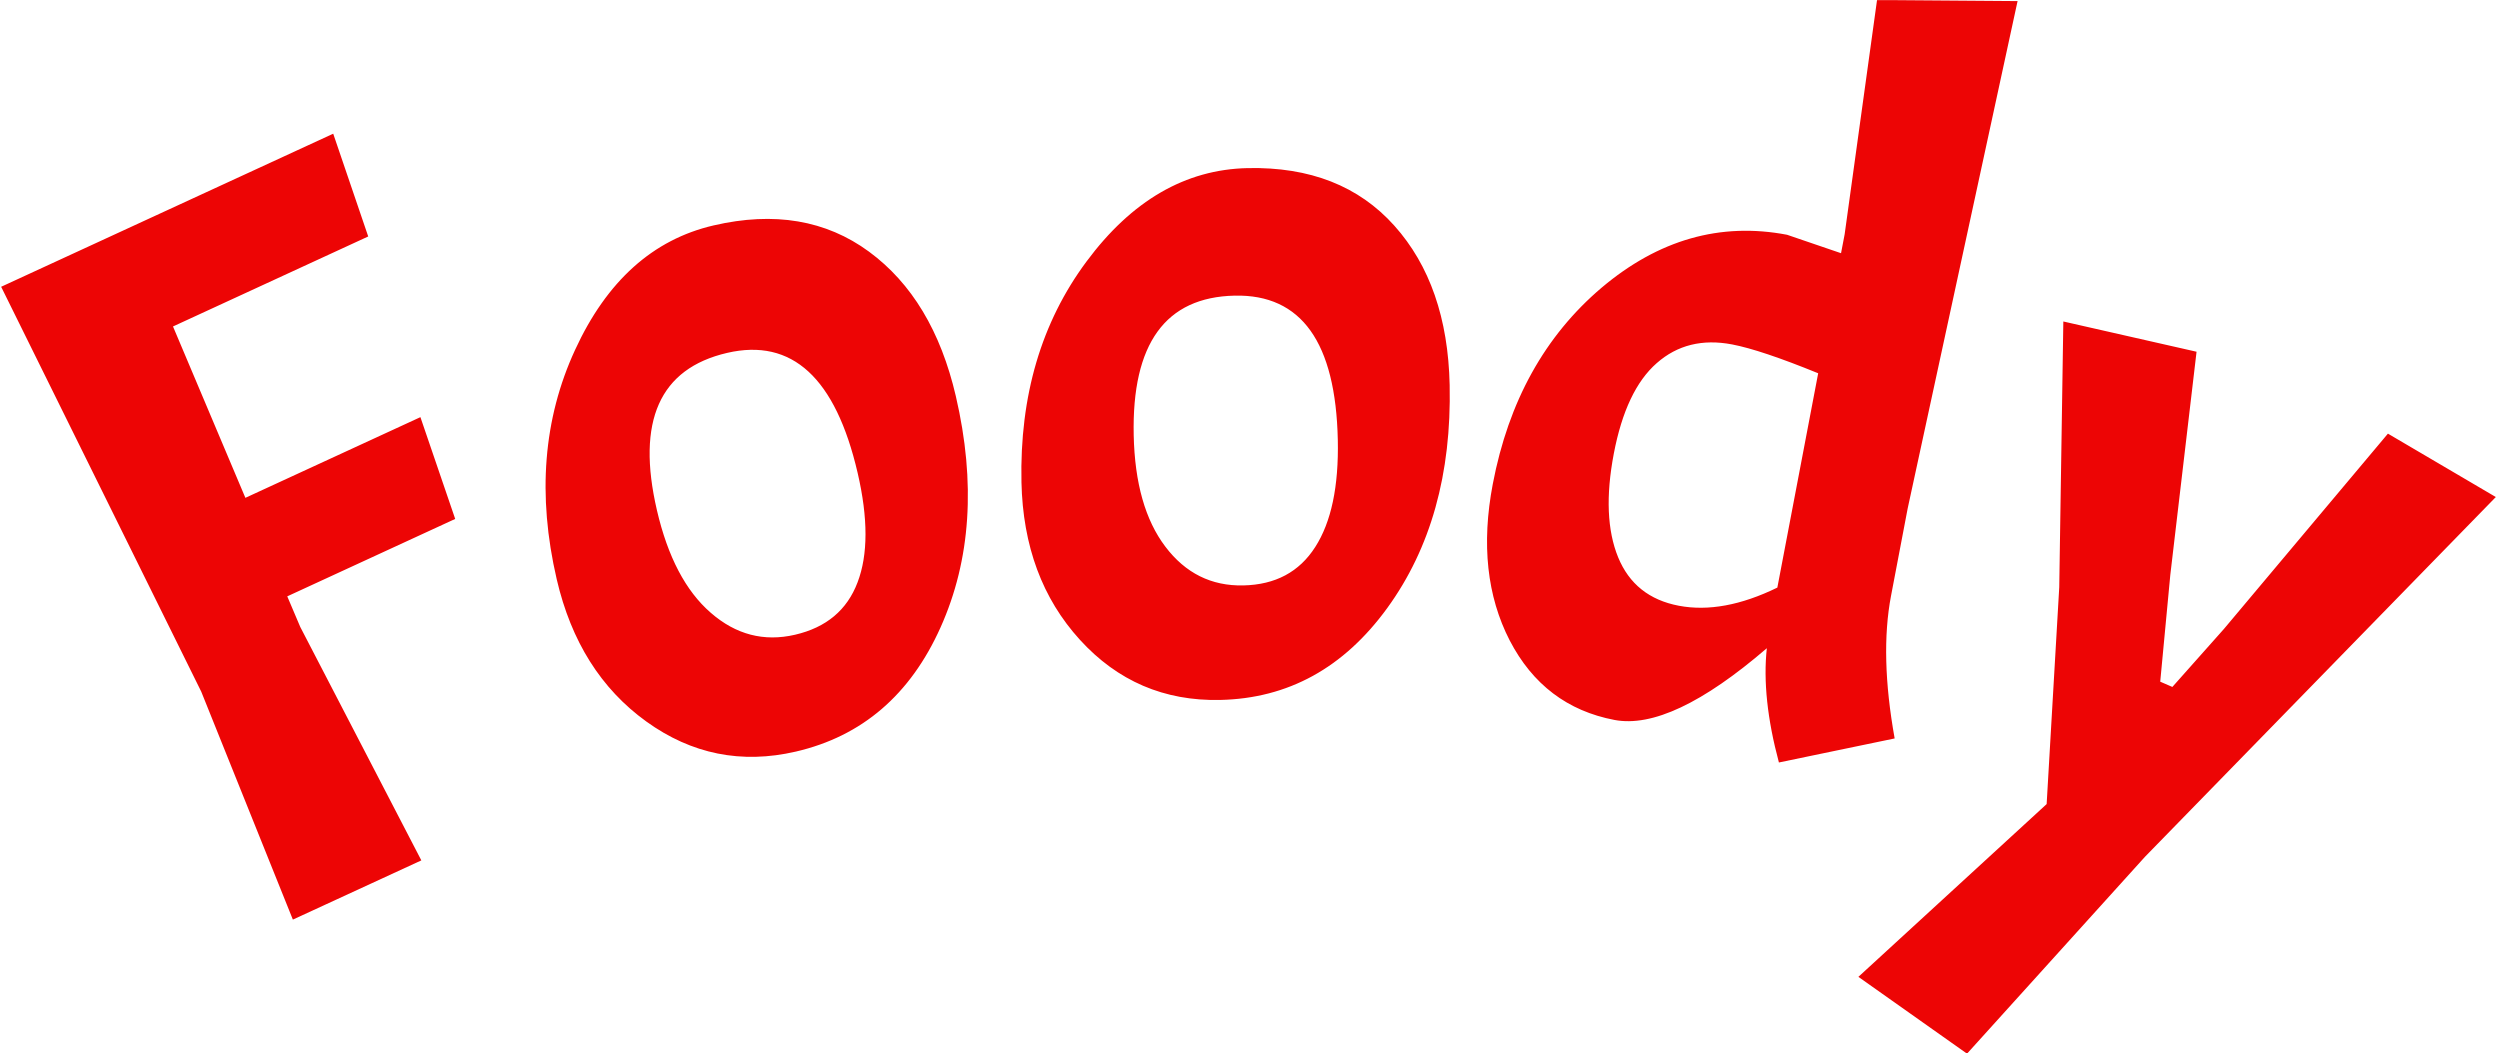 <svg xmlns="http://www.w3.org/2000/svg" version="1.1" xmlns:xlink="http://www.w3.org/1999/xlink" xmlns:svgjs="http://svgjs.dev/svgjs" width="1500" height="632" viewBox="0 0 1500 632"><g transform="matrix(1,0,0,1,-0.909,0.098)"><svg viewBox="0 0 396 167" data-background-color="#ffffff" preserveAspectRatio="xMidYMid meet" height="632" width="1500" xmlns="http://www.w3.org/2000/svg" xmlns:xlink="http://www.w3.org/1999/xlink"><g id="tight-bounds" transform="matrix(1,0,0,1,0.24,-0.025)"><svg viewBox="0 0 395.52 167.051" height="167.051" width="395.52"><g><svg viewBox="0 0 395.52 167.051" height="167.051" width="395.52"><g><svg viewBox="0 0 395.52 167.051" height="167.051" width="395.52"><g id="textblocktransform"><svg viewBox="0 0 395.52 167.051" height="167.051" width="395.52" id="textblock"><g><svg viewBox="0 0 395.52 167.051" height="167.051" width="395.52"><g transform="matrix(1,0,0,1,0,0)"><svg width="395.52" viewBox="-5.414 -35.684 124.512 52.589" height="167.051" data-palette-color="#ed0505"><path d="M11.16-29.011l1.747 5.129-9.744 4.492 3.613 8.553 8.736-4.027 1.736 5.08-8.382 3.864 0.649 1.528 6.043 11.651-6.412 2.955-4.574-11.38-9.986-20.205zM22.315-6.774c-0.974-4.195-0.669-8.01 0.915-11.444 1.583-3.441 3.887-5.512 6.914-6.215 3.026-0.703 5.612-0.266 7.757 1.309 2.137 1.571 3.582 3.976 4.335 7.216v0c1.003 4.318 0.749 8.162-0.761 11.532-1.51 3.369-3.918 5.437-7.224 6.204v0c-2.714 0.63-5.202 0.13-7.463-1.5-2.261-1.631-3.752-3.998-4.473-7.102zM37.335-12.08v0c-1.102-4.747-3.274-6.744-6.515-5.991v0c-3.37 0.783-4.538 3.401-3.503 7.856v0c0.54 2.325 1.435 4.03 2.687 5.115 1.253 1.092 2.655 1.457 4.207 1.096 1.559-0.362 2.598-1.233 3.119-2.613 0.528-1.382 0.529-3.203 0.005-5.463zM45.511-11.621c-0.091-4.306 0.991-7.976 3.247-11.011 2.256-3.042 4.937-4.596 8.043-4.662 3.106-0.066 5.547 0.892 7.322 2.875 1.769 1.976 2.689 4.627 2.76 7.953v0c0.094 4.432-0.944 8.142-3.114 11.129-2.17 2.987-4.952 4.516-8.345 4.588v0c-2.786 0.059-5.118-0.941-6.995-3.002-1.878-2.061-2.85-4.684-2.918-7.87zM61.3-13.727v0c-0.104-4.872-1.818-7.273-5.144-7.202v0c-3.459 0.074-5.14 2.396-5.043 6.968v0c0.051 2.386 0.577 4.239 1.578 5.558 1.002 1.326 2.299 1.972 3.892 1.938 1.6-0.034 2.796-0.673 3.59-1.917 0.8-1.244 1.176-3.026 1.127-5.345zM82.713-3.331v0c-3.19 2.745-5.725 3.938-7.604 3.58v0c-2.345-0.447-4.088-1.769-5.23-3.969-1.134-2.204-1.416-4.806-0.844-7.806v0c0.786-4.126 2.596-7.392 5.429-9.797 2.839-2.398 5.925-3.279 9.258-2.644v0l2.695 0.92 0.18-0.943 1.617-11.694 7.014 0.054-5.485 25.321-0.831 4.361c-0.377 1.978-0.316 4.351 0.181 7.12v0l-5.777 1.2c-0.579-2.16-0.781-4.061-0.603-5.703zM75.075-13.042c-0.402 2.109-0.33 3.833 0.216 5.172 0.547 1.333 1.557 2.139 3.031 2.419 1.467 0.279 3.106-0.023 4.916-0.906v0l2.038-10.697c-1.902-0.776-3.334-1.256-4.297-1.44v0c-1.48-0.282-2.734 0.029-3.76 0.933-1.026 0.897-1.74 2.403-2.144 4.519zM92.705 16.905l-5.422-3.834 9.396-8.623 0.629-10.823 0.204-13.264 6.649 1.51-1.31 11.138-0.503 5.33 0.606 0.263 2.574-2.895 8.185-9.748 5.385 3.164-17.51 17.955z" opacity="1" transform="matrix(1,0,0,1,0,0)" fill="#ed0505" class="wordmark-text-0" data-fill-palette-color="primary" id="text-0"></path></svg></g></svg></g></svg></g></svg></g></svg></g><defs></defs></svg><rect width="395.52" height="167.051" fill="none" stroke="none" visibility="hidden"></rect></g></svg></g></svg>